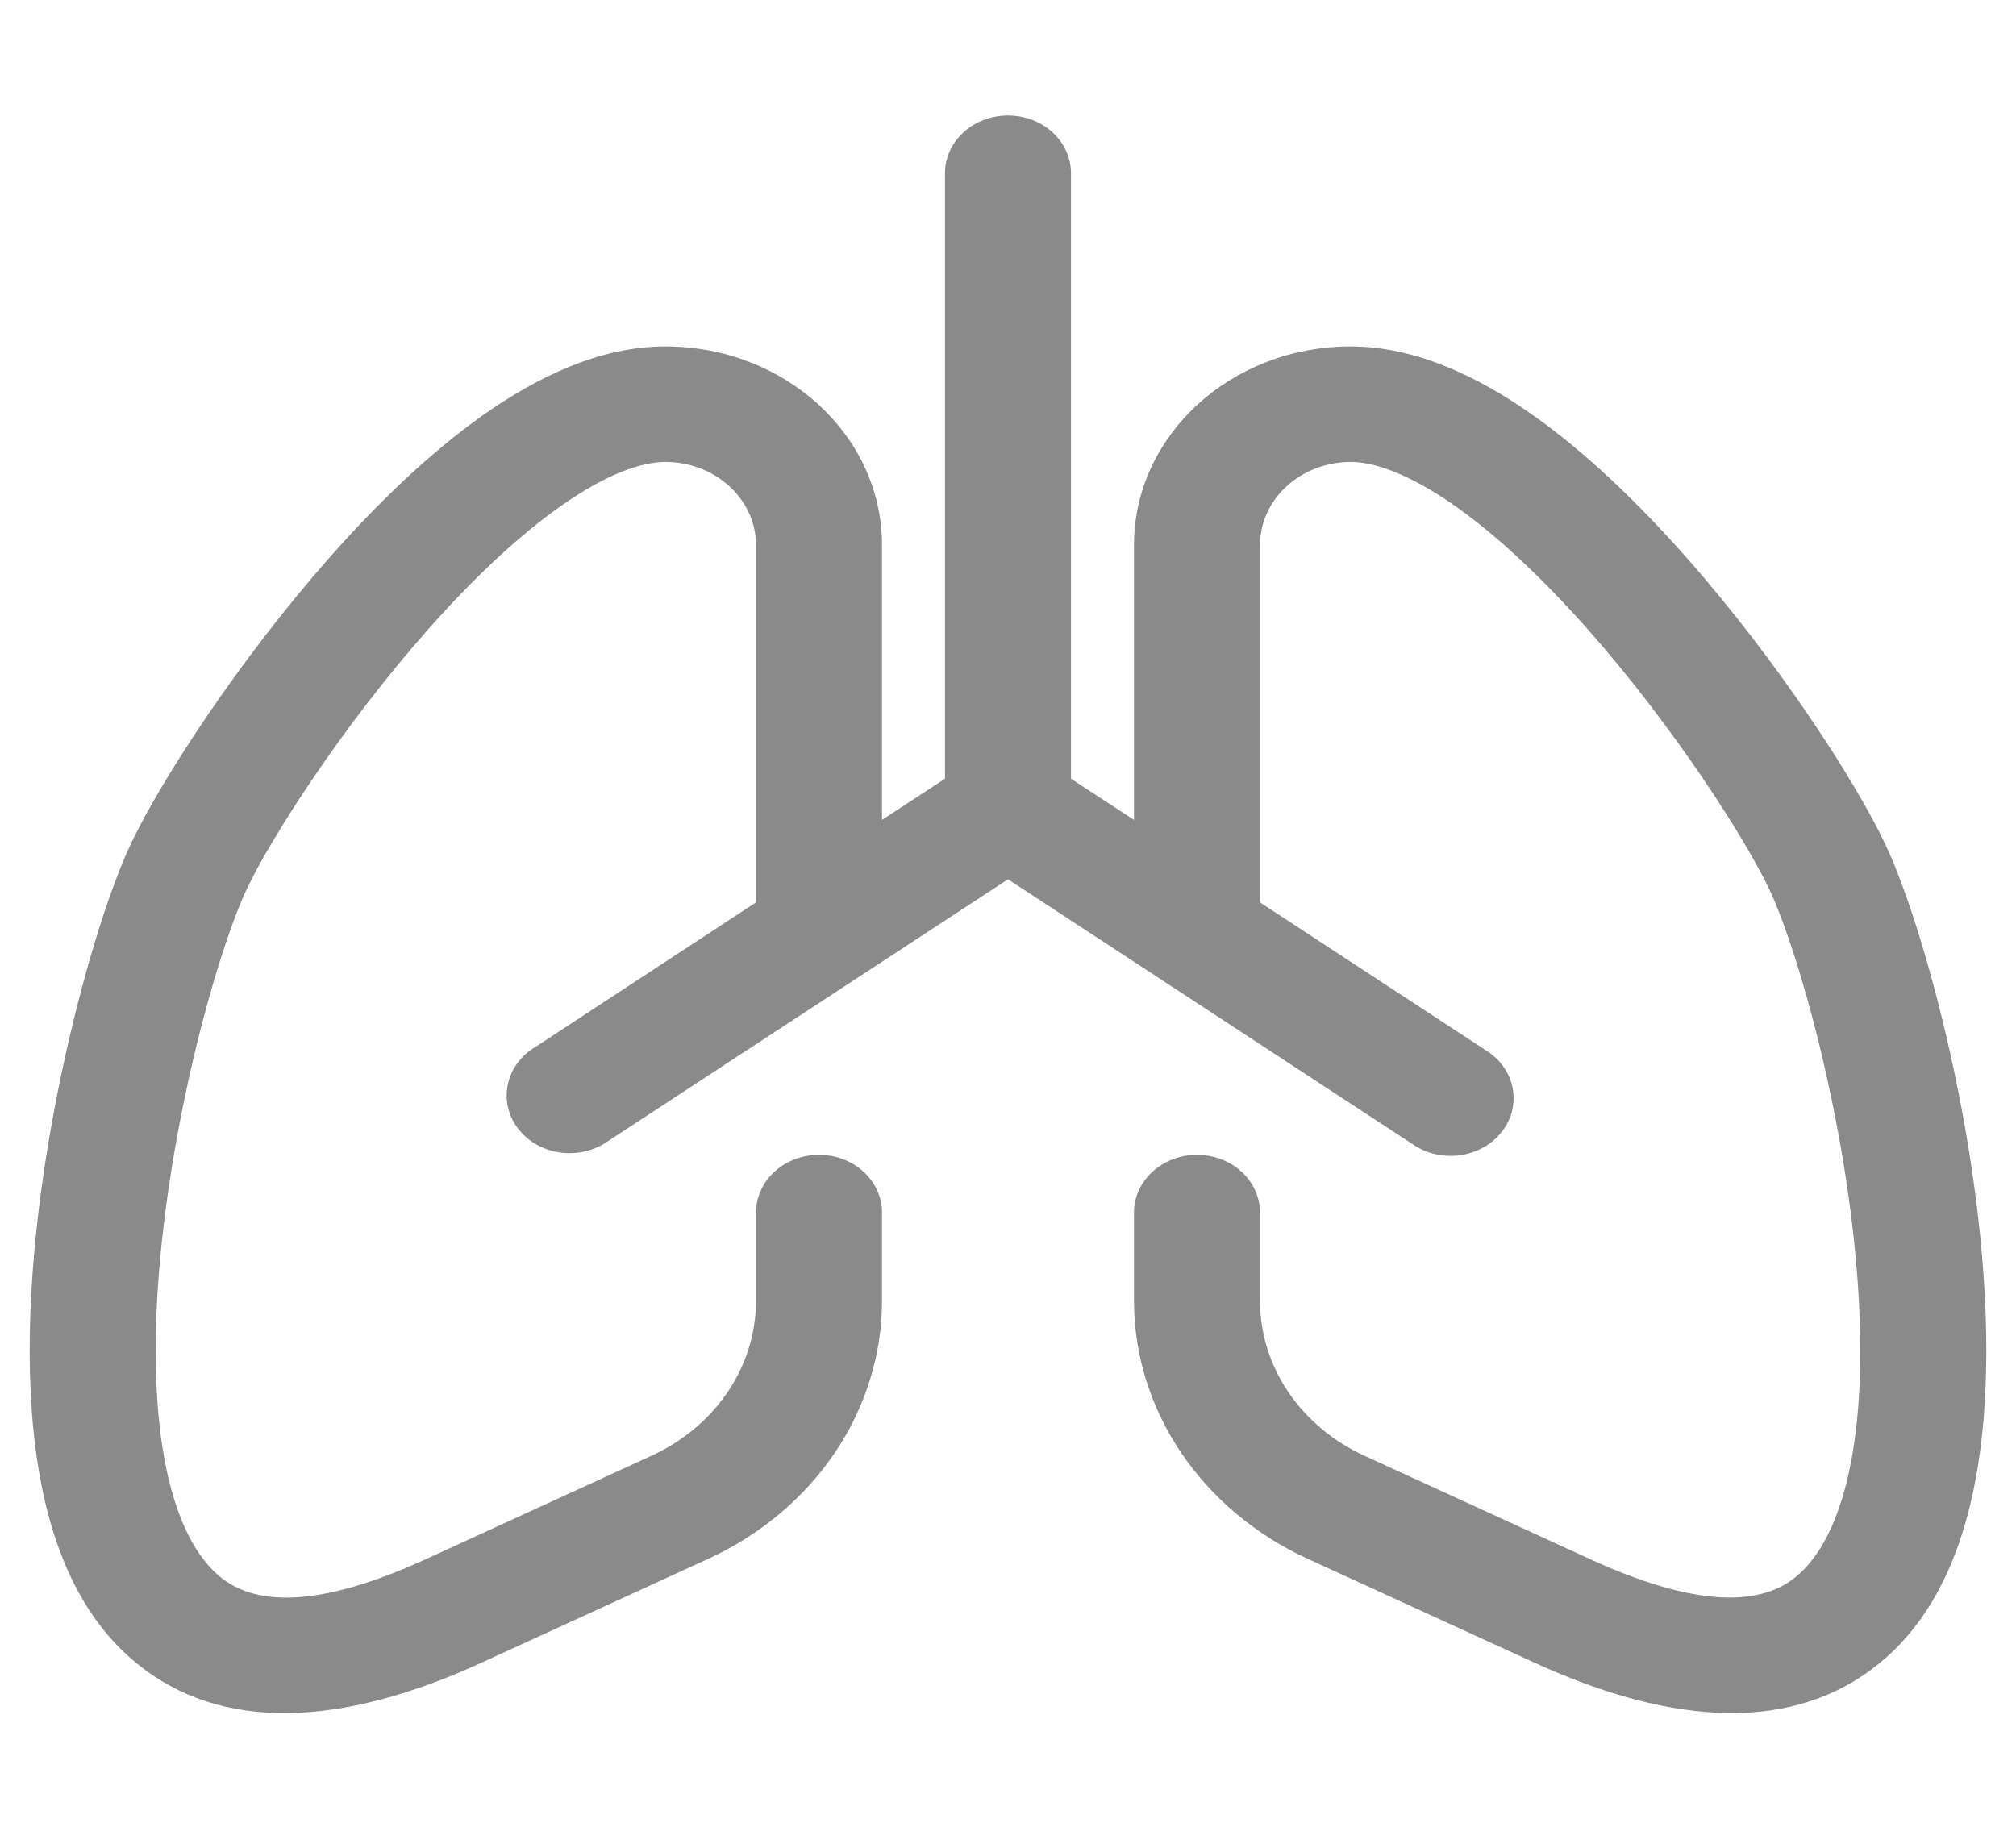 <svg width="60" height="55" viewBox="0 0 60 55" fill="none" xmlns="http://www.w3.org/2000/svg">
<path d="M31.875 5.156C31.875 4.7 31.677 4.263 31.326 3.941C30.974 3.619 30.497 3.438 30 3.438C29.503 3.438 29.026 3.619 28.674 3.941C28.323 4.263 28.125 4.7 28.125 5.156V23.179L26.25 24.406V16.225C26.25 12.959 23.363 10.312 19.8 10.312C17.835 10.312 15.964 11.241 14.389 12.348C12.773 13.489 11.213 15.005 9.829 16.572C7.069 19.693 4.777 23.262 3.904 25.097C3.244 26.489 2.43 29.085 1.819 32.01C1.2 34.956 0.757 38.393 0.915 41.494C1.065 44.474 1.789 47.647 4.057 49.503C6.57 51.566 10.14 51.415 14.336 49.49L21.067 46.406C22.625 45.693 23.934 44.596 24.85 43.238C25.765 41.88 26.25 40.316 26.25 38.72V36.094C26.25 35.638 26.052 35.201 25.701 34.878C25.349 34.556 24.872 34.375 24.375 34.375C23.878 34.375 23.401 34.556 23.049 34.878C22.698 35.201 22.5 35.638 22.5 36.094V38.72C22.5 39.678 22.209 40.617 21.659 41.432C21.109 42.247 20.323 42.905 19.387 43.333L12.66 46.417C8.992 48.097 7.354 47.596 6.555 46.939C5.505 46.08 4.804 44.186 4.661 41.336C4.522 38.603 4.916 35.458 5.501 32.656C6.09 29.837 6.84 27.531 7.342 26.469C8.055 24.963 10.155 21.656 12.742 18.734C14.025 17.284 15.379 15.988 16.676 15.073C18.019 14.125 19.073 13.75 19.8 13.75C20.516 13.75 21.203 14.011 21.709 14.475C22.215 14.939 22.5 15.569 22.5 16.225V26.861L15.787 31.261C15.411 31.535 15.164 31.93 15.097 32.367C15.03 32.803 15.148 33.246 15.427 33.605C15.706 33.964 16.125 34.21 16.597 34.294C17.069 34.378 17.557 34.292 17.962 34.055L30 26.173L42.038 34.055C42.237 34.195 42.466 34.296 42.709 34.353C42.953 34.41 43.206 34.422 43.454 34.387C43.703 34.353 43.941 34.273 44.155 34.152C44.369 34.032 44.555 33.873 44.7 33.685C44.846 33.498 44.949 33.285 45.004 33.06C45.058 32.836 45.063 32.603 45.017 32.377C44.972 32.15 44.877 31.934 44.739 31.742C44.601 31.55 44.422 31.385 44.212 31.257L37.5 26.861V16.225C37.5 15.569 37.784 14.939 38.291 14.475C38.797 14.011 39.484 13.75 40.2 13.75C40.928 13.75 41.981 14.128 43.324 15.073C44.621 15.988 45.971 17.284 47.261 18.738C49.841 21.66 51.941 24.963 52.657 26.469C53.16 27.531 53.91 29.837 54.499 32.656C55.084 35.454 55.474 38.603 55.339 41.336C55.196 44.186 54.499 46.08 53.445 46.939C52.646 47.592 51.008 48.097 47.34 46.417L40.609 43.333C39.674 42.905 38.889 42.246 38.339 41.431C37.79 40.617 37.5 39.678 37.5 38.72V36.094C37.5 35.638 37.302 35.201 36.951 34.878C36.599 34.556 36.122 34.375 35.625 34.375C35.128 34.375 34.651 34.556 34.299 34.878C33.947 35.201 33.75 35.638 33.75 36.094V38.72C33.75 40.316 34.235 41.88 35.15 43.238C36.066 44.596 37.375 45.693 38.932 46.406L45.664 49.49C49.864 51.415 53.426 51.562 55.943 49.503C58.211 47.647 58.935 44.474 59.085 41.494C59.242 38.393 58.8 34.956 58.185 32.01C57.57 29.081 56.76 26.489 56.093 25.094C55.222 23.262 52.931 19.693 50.171 16.572C48.784 15.005 47.227 13.489 45.611 12.348C44.036 11.241 42.165 10.312 40.2 10.312C36.638 10.312 33.75 12.959 33.75 16.225V24.406L31.875 23.179V5.156Z" fill="black" fill-opacity="0.46"/>
</svg>
